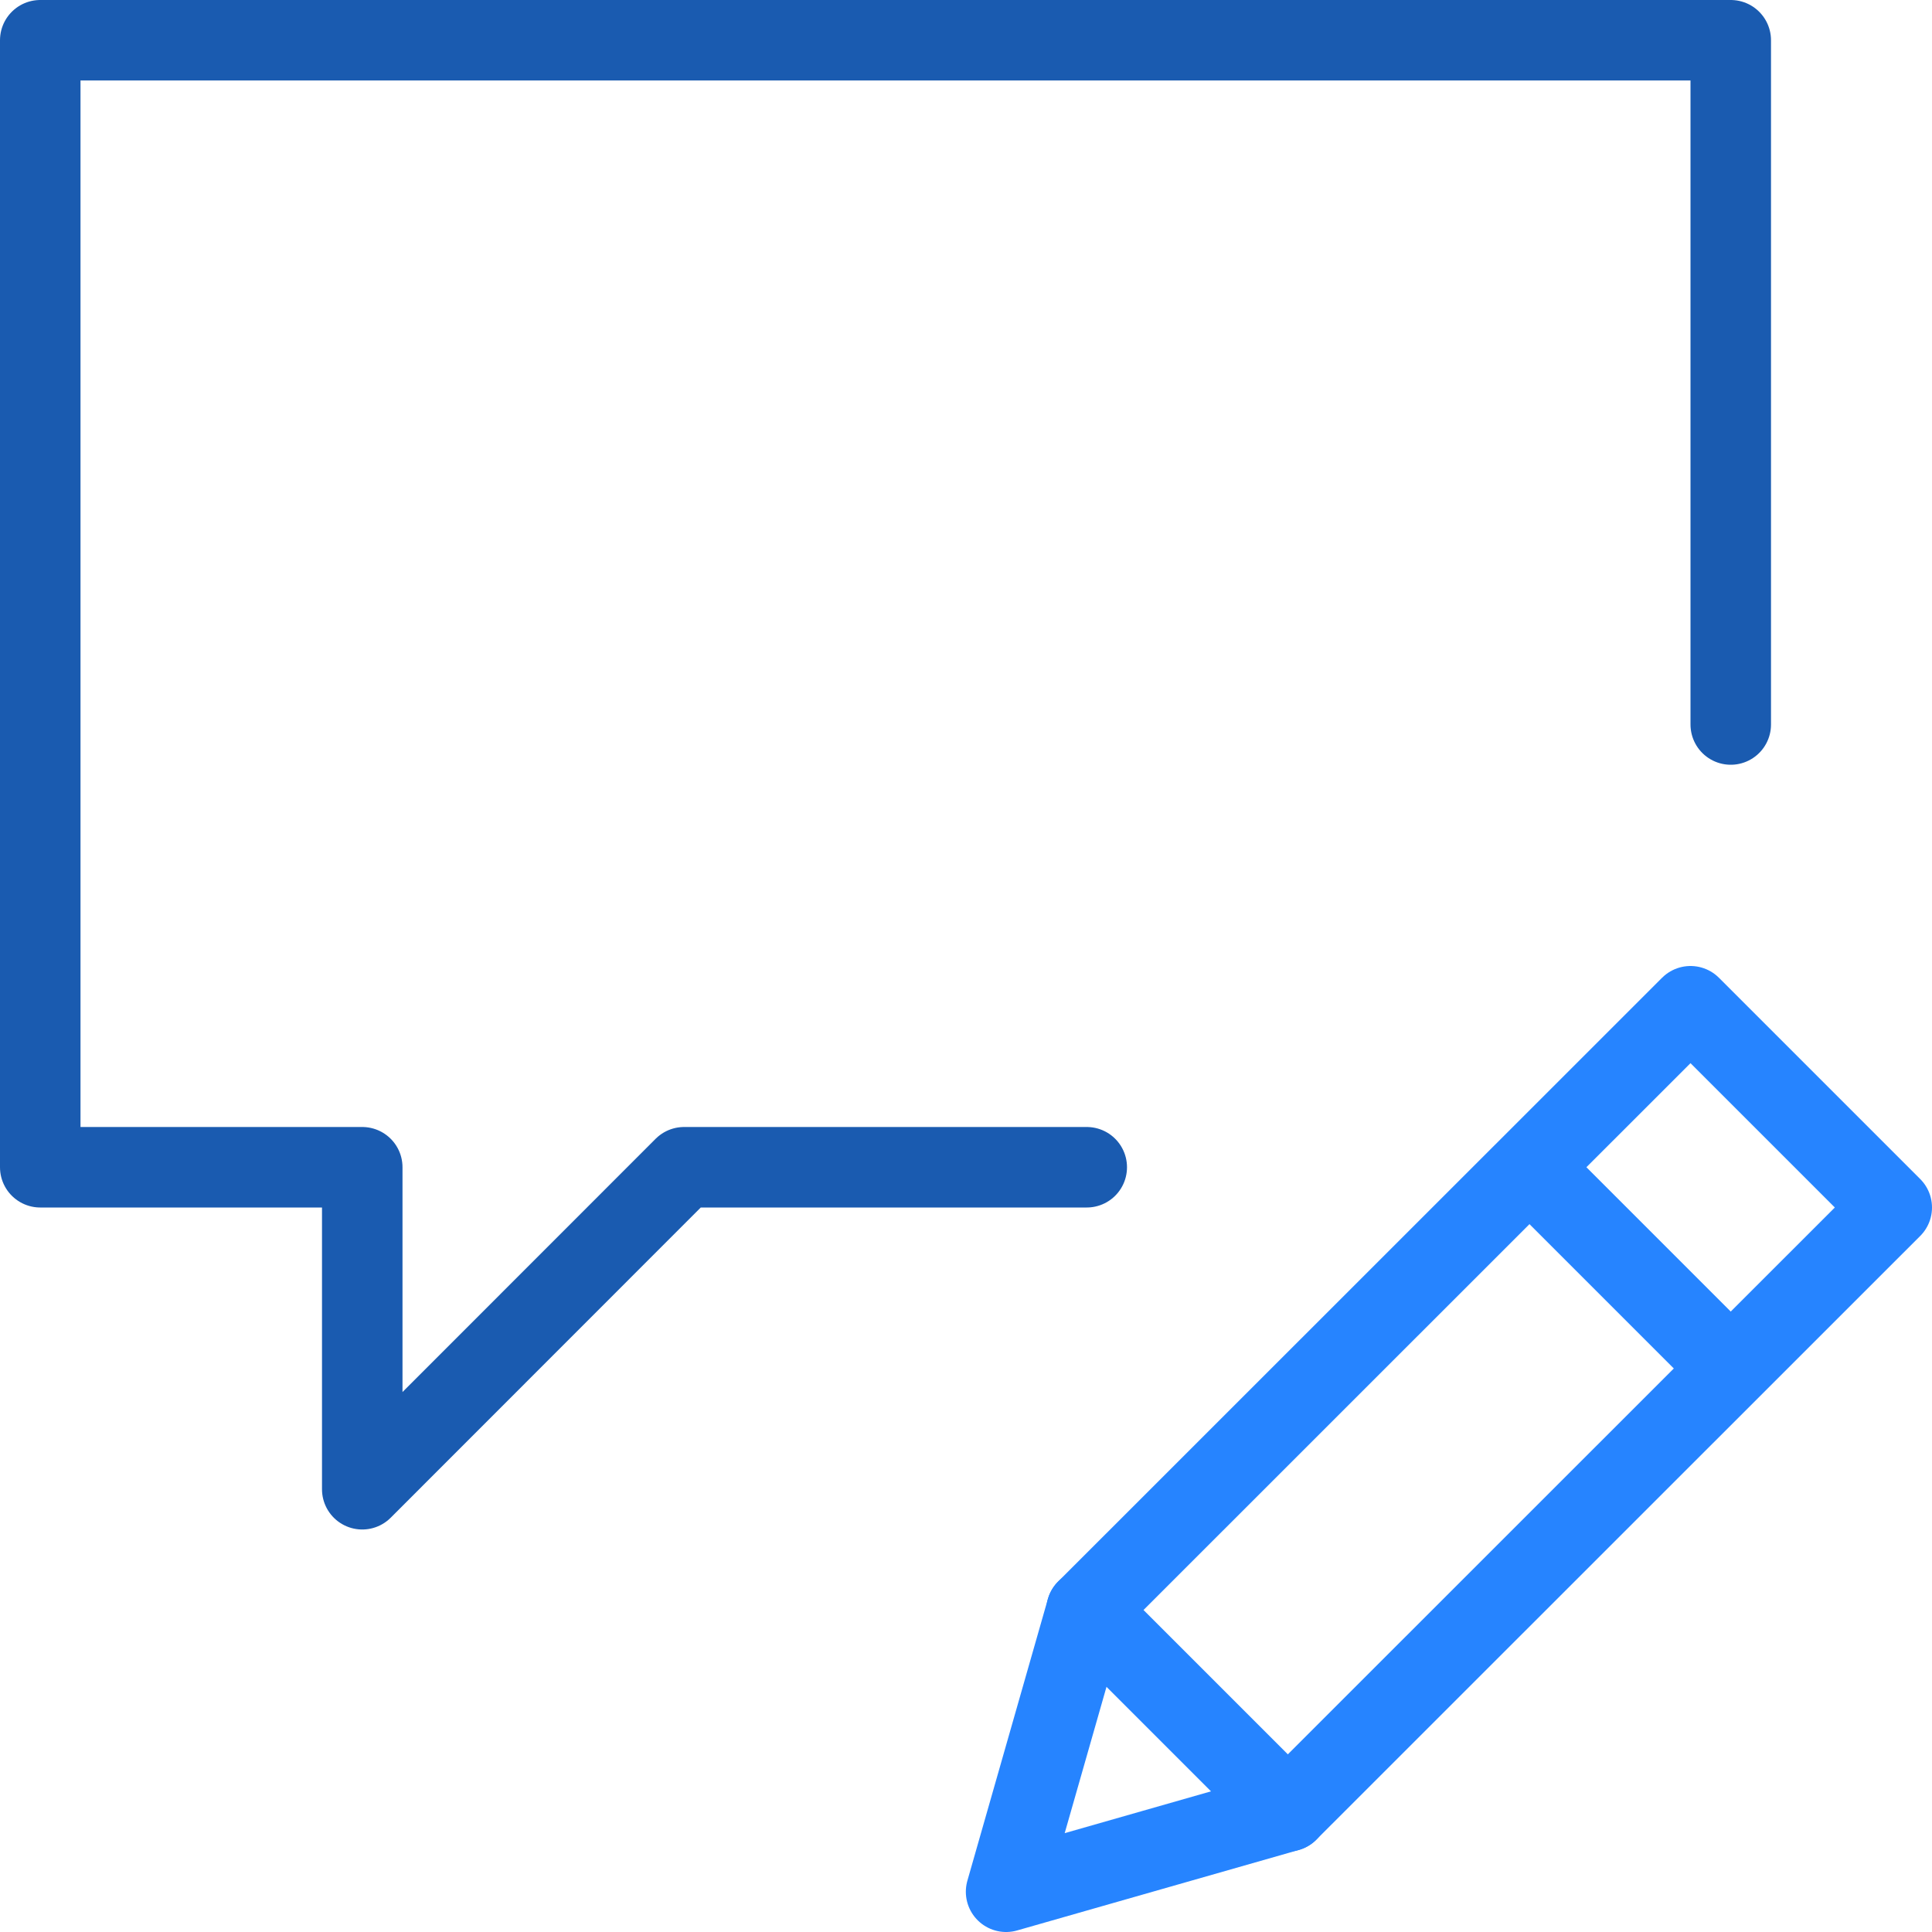<?xml version="1.0" encoding="UTF-8" standalone="no"?>
<svg width="24px" height="24px" viewBox="0 0 24 24" version="1.1" xmlns="http://www.w3.org/2000/svg" xmlns:xlink="http://www.w3.org/1999/xlink">
    <!-- Generator: Sketch 40 (33762) - http://www.bohemiancoding.com/sketch -->
    <title>Group</title>
    <desc>Created with Sketch.</desc>
    <defs></defs>
    <g id="Page-1" stroke="none" stroke-width="1" fill="none" fill-rule="evenodd" stroke-linejoin="round">
        <g id="Group">
            <polyline id="Stroke-66" stroke="#1A5BB0" stroke-linecap="round" points="13.5 14.5 8.498 14.5 4.5 18.5 4.5 14.5 0.5 14.5 0.5 0.5 21.5 0.5 21.5 9"></polyline>
            <polygon id="Stroke-67" stroke="#2684FF" stroke-linecap="round" points="15.998 22.5 12.498 23.5 13.498 20 21 12.5 23.5 15"></polygon>
            <path d="M19,14.5 L21.5,17" id="Stroke-68" stroke="#2684FF"></path>
            <path d="M13.498,20 L15.998,22.5" id="Stroke-69" stroke="#2684FF" stroke-linecap="round"></path>
        </g>
    </g>
</svg>